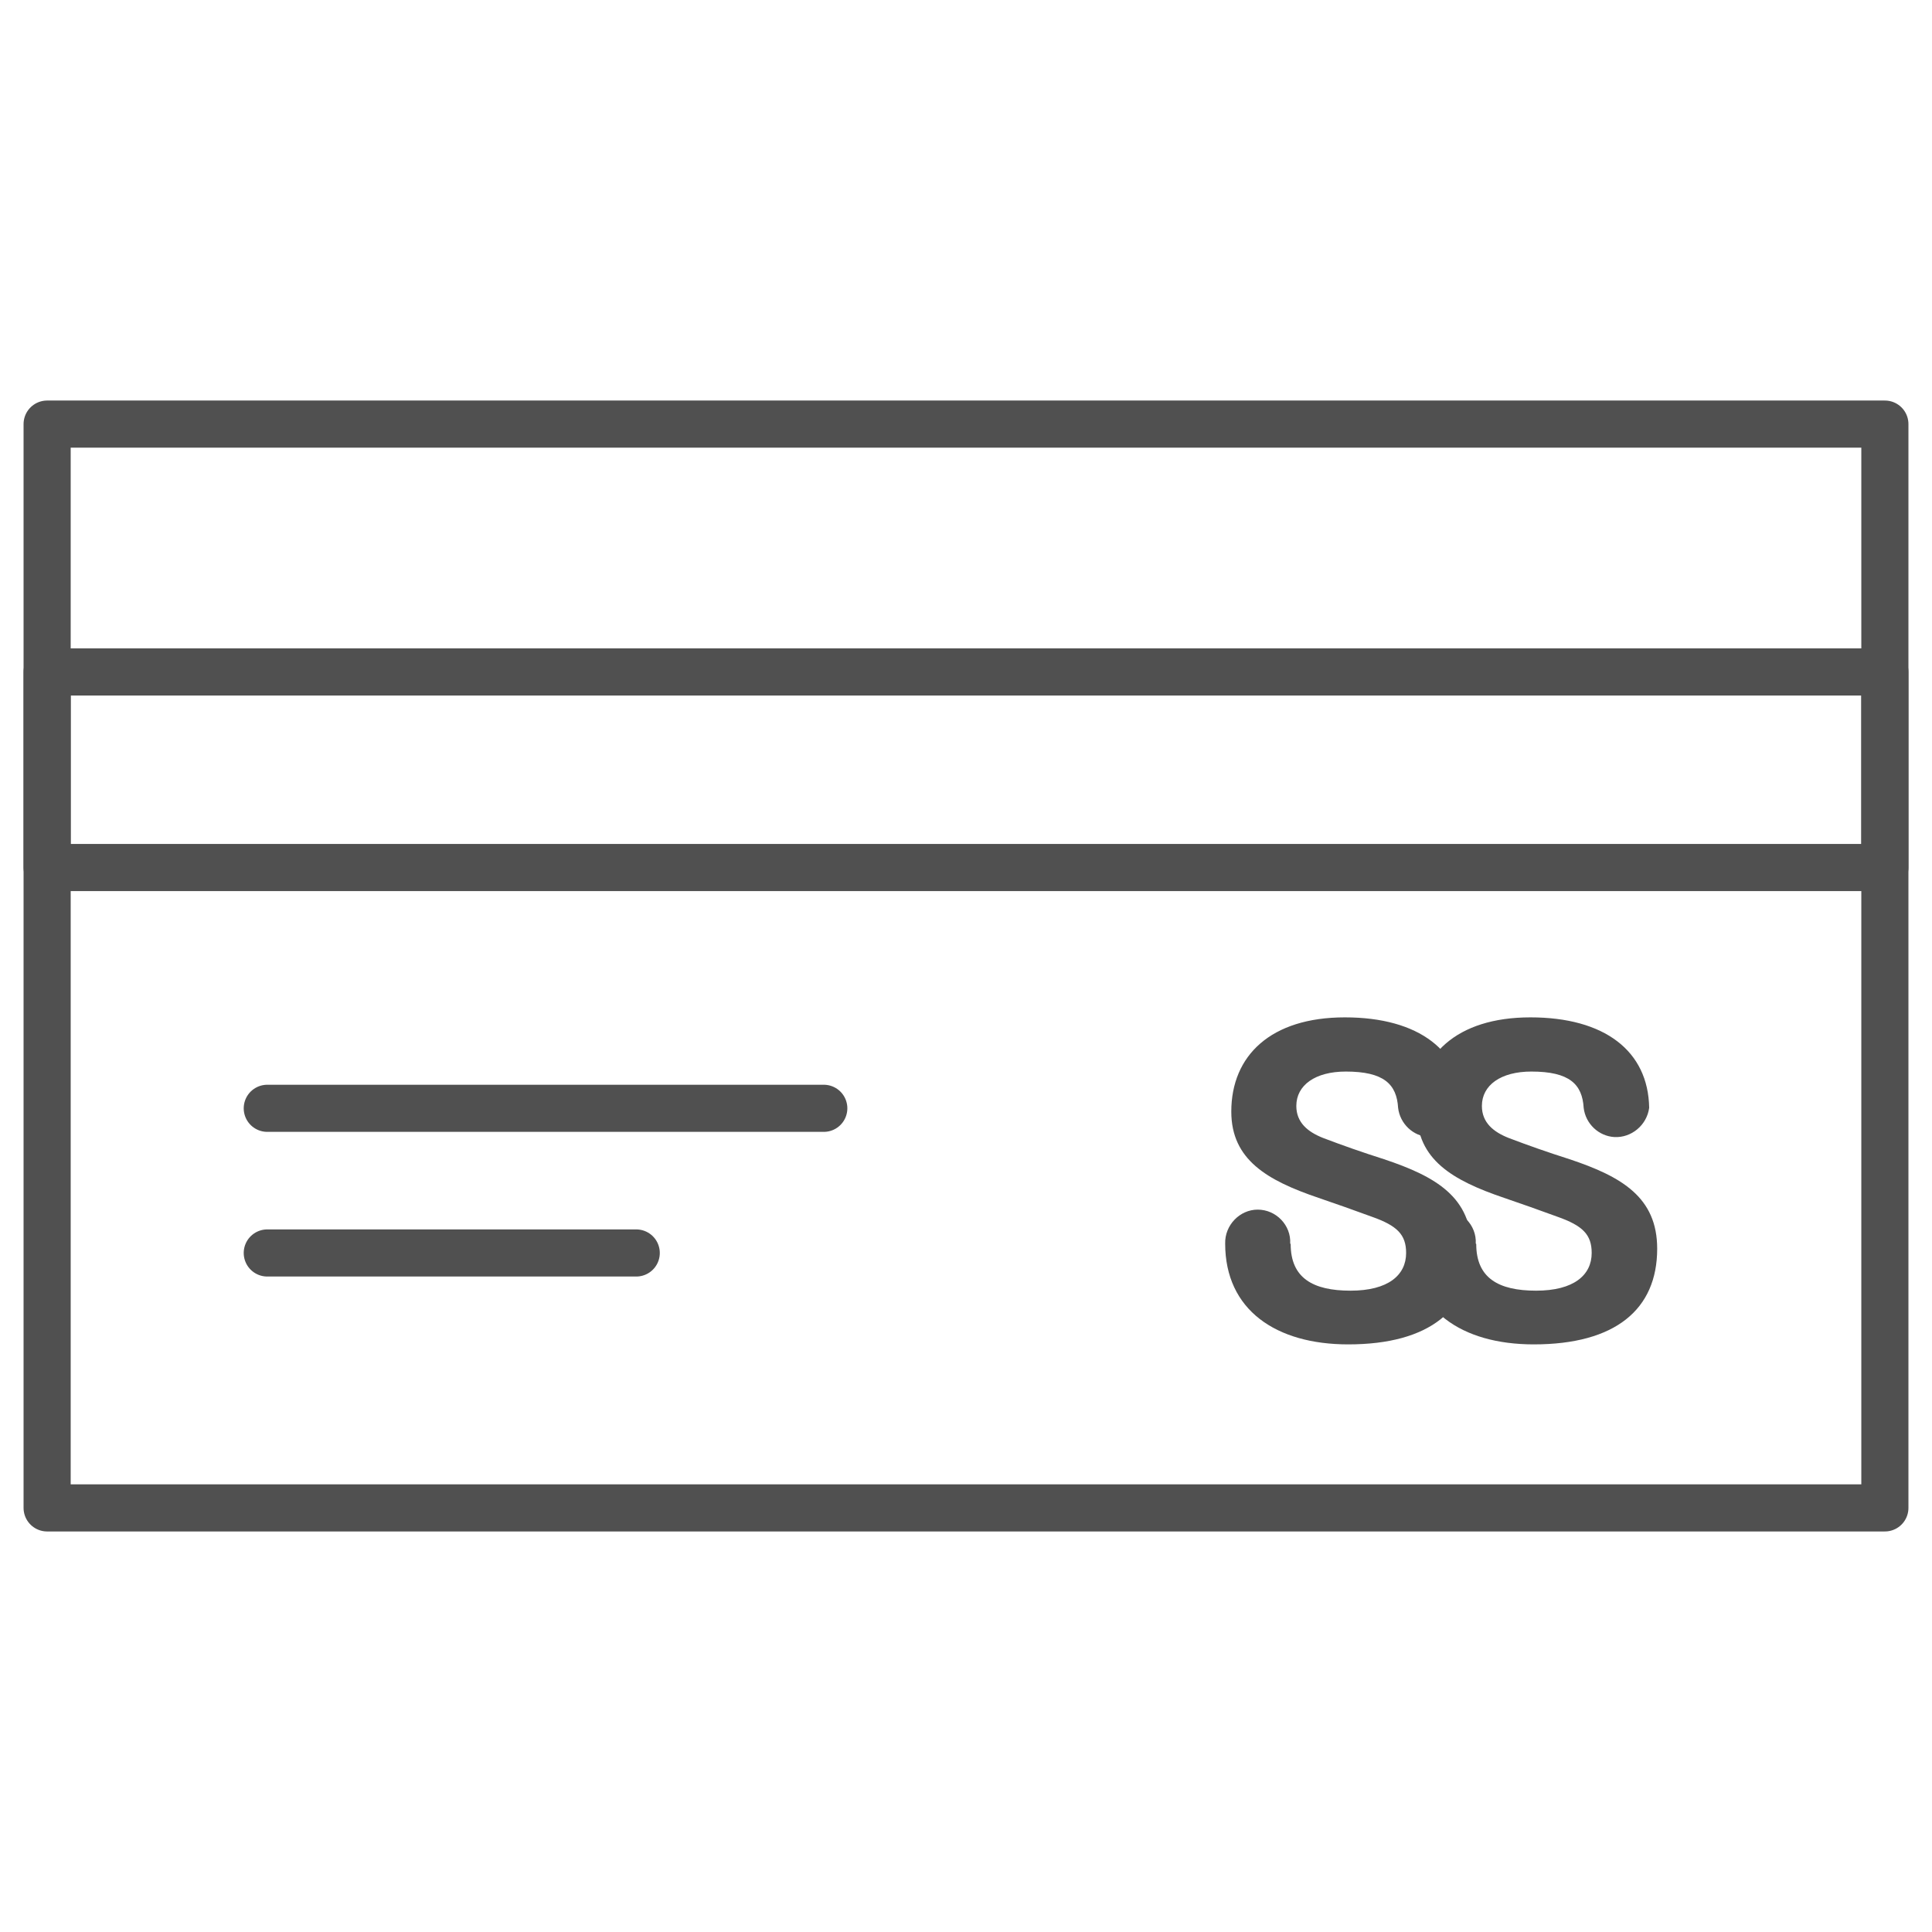 <svg width="41" height="41" viewBox="0 0 41 41" fill="none" xmlns="http://www.w3.org/2000/svg">
<path d="M5.672 23.52H17.482" stroke="#505050" stroke-miterlimit="10" stroke-linecap="round"/>
<path d="M5.672 26.59H13.502" stroke="#505050" stroke-miterlimit="10" stroke-linecap="round"/>
<path d="M40 9H1V32H40V9Z" stroke="#505050" stroke-linecap="round" stroke-linejoin="round"/>
<path d="M40 14.26H1V18.41H40V14.26Z" stroke="#505050" stroke-linecap="round" stroke-linejoin="round"/>
<path d="M27.39 26.4C27.39 27.12 27.86 27.39 28.66 27.39C29.46 27.39 29.84 27.06 29.84 26.59C29.84 26.2 29.65 26.01 29.11 25.82C28.73 25.68 28.36 25.55 27.98 25.42C26.89 25.05 26.13 24.61 26.13 23.59C26.13 22.4 26.97 21.59 28.54 21.59C30.11 21.59 31.04 22.3 31.06 23.51C31.01 23.88 30.68 24.15 30.32 24.13C29.99 24.11 29.71 23.85 29.67 23.51C29.64 23.01 29.37 22.74 28.56 22.74C27.91 22.74 27.51 23.03 27.51 23.47C27.51 23.82 27.75 24.02 28.08 24.15C28.5 24.31 28.9 24.45 29.37 24.6C30.48 24.97 31.23 25.41 31.23 26.5C31.23 27.79 30.34 28.53 28.61 28.53C27.08 28.53 26 27.8 26 26.39C25.99 26 26.31 25.67 26.69 25.67C27.08 25.67 27.4 26 27.38 26.39L27.39 26.4Z" fill="#505050"/>
<path d="M31.328 26.4C31.328 27.12 31.798 27.39 32.598 27.39C33.398 27.39 33.778 27.06 33.778 26.59C33.778 26.2 33.588 26.01 33.048 25.82C32.668 25.68 32.298 25.55 31.918 25.42C30.828 25.05 30.068 24.61 30.068 23.59C30.068 22.4 30.908 21.59 32.478 21.59C34.048 21.59 34.978 22.3 34.998 23.51C34.948 23.88 34.618 24.15 34.258 24.13C33.928 24.11 33.648 23.85 33.608 23.51C33.578 23.01 33.308 22.74 32.498 22.74C31.848 22.74 31.448 23.03 31.448 23.47C31.448 23.82 31.688 24.02 32.018 24.15C32.438 24.31 32.838 24.45 33.308 24.6C34.418 24.97 35.168 25.41 35.168 26.5C35.168 27.79 34.278 28.53 32.548 28.53C31.018 28.53 29.938 27.8 29.938 26.39C29.928 26 30.248 25.67 30.628 25.67C31.018 25.67 31.338 26 31.318 26.39L31.328 26.4Z" fill="#505050"/>
</svg>
